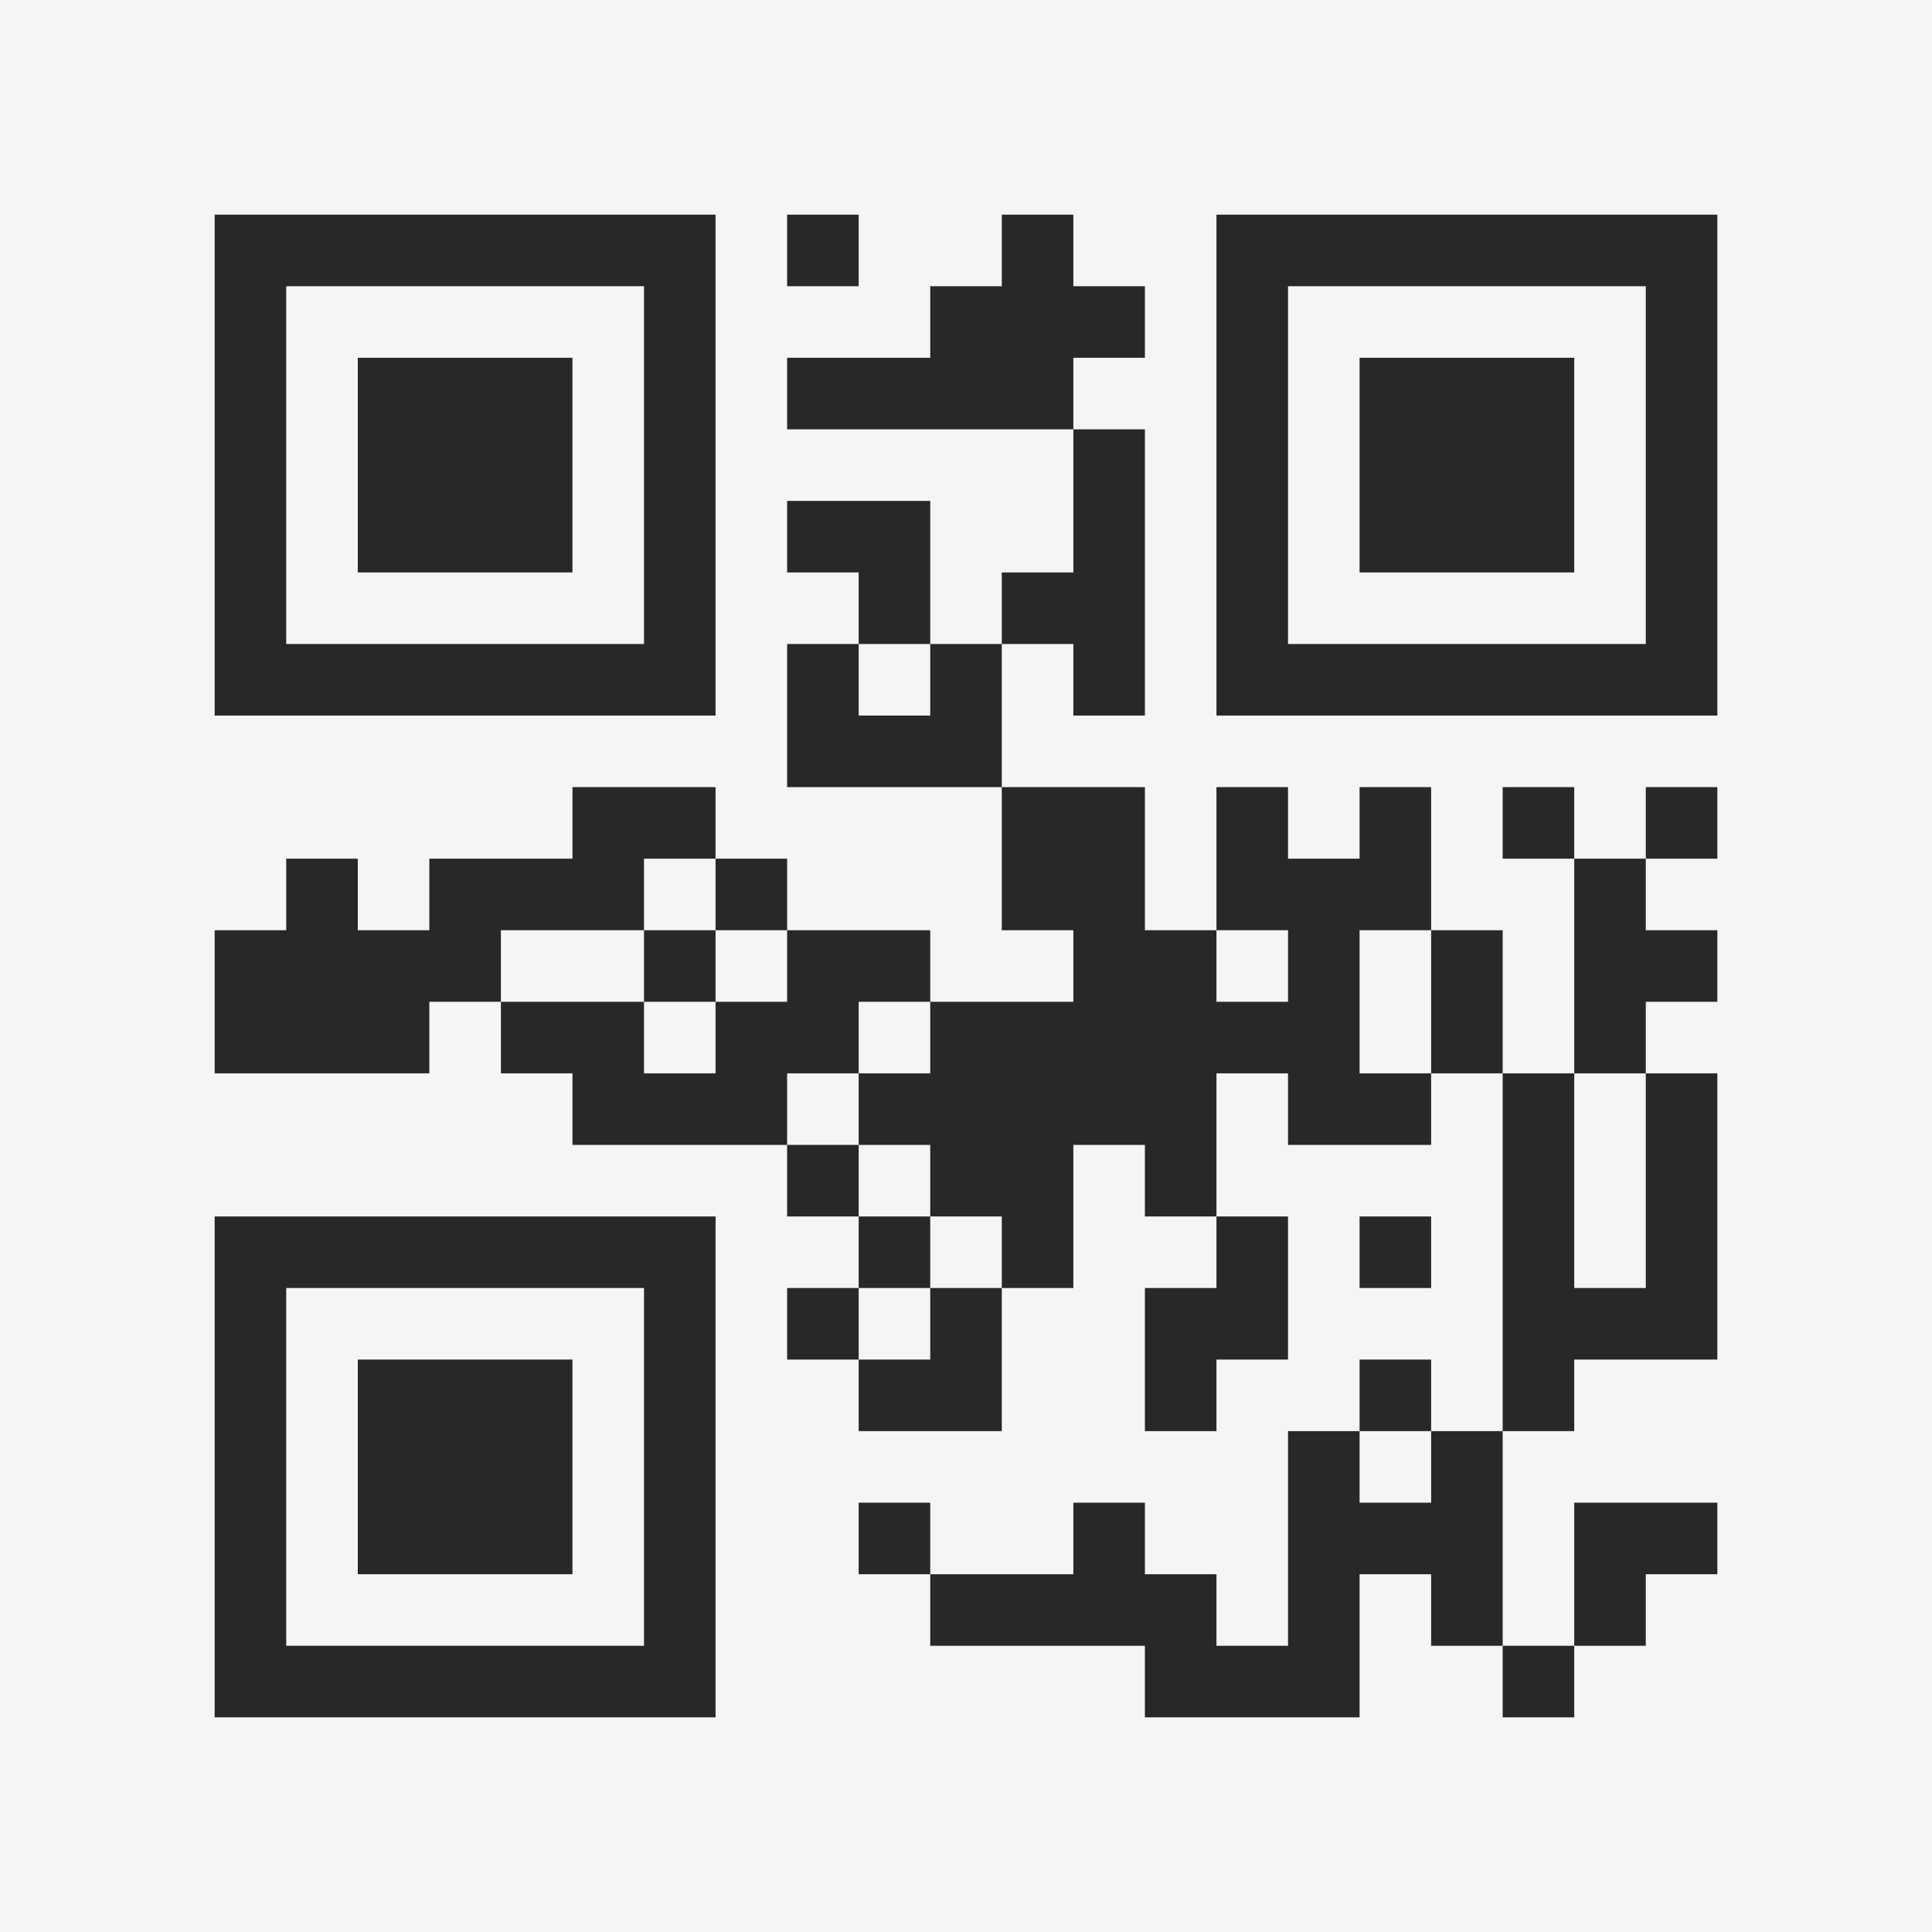 <?xml version="1.0" encoding="UTF-8"?>
<svg xmlns="http://www.w3.org/2000/svg" version="1.1" width="400" height="400" viewBox="0 0 400 400"><rect x="0" y="0" width="400" height="400" fill="#f5f5f5"/><g transform="scale(14.815)"><g transform="translate(3,3)"><path fill-rule="evenodd" d="M8 0L8 1L9 1L9 0ZM11 0L11 1L10 1L10 2L8 2L8 3L12 3L12 5L11 5L11 6L10 6L10 4L8 4L8 5L9 5L9 6L8 6L8 8L11 8L11 10L12 10L12 11L10 11L10 10L8 10L8 9L7 9L7 8L5 8L5 9L3 9L3 10L2 10L2 9L1 9L1 10L0 10L0 12L3 12L3 11L4 11L4 12L5 12L5 13L8 13L8 14L9 14L9 15L8 15L8 16L9 16L9 17L11 17L11 15L12 15L12 13L13 13L13 14L14 14L14 15L13 15L13 17L14 17L14 16L15 16L15 14L14 14L14 12L15 12L15 13L17 13L17 12L18 12L18 17L17 17L17 16L16 16L16 17L15 17L15 20L14 20L14 19L13 19L13 18L12 18L12 19L10 19L10 18L9 18L9 19L10 19L10 20L13 20L13 21L16 21L16 19L17 19L17 20L18 20L18 21L19 21L19 20L20 20L20 19L21 19L21 18L19 18L19 20L18 20L18 17L19 17L19 16L21 16L21 12L20 12L20 11L21 11L21 10L20 10L20 9L21 9L21 8L20 8L20 9L19 9L19 8L18 8L18 9L19 9L19 12L18 12L18 10L17 10L17 8L16 8L16 9L15 9L15 8L14 8L14 10L13 10L13 8L11 8L11 6L12 6L12 7L13 7L13 3L12 3L12 2L13 2L13 1L12 1L12 0ZM9 6L9 7L10 7L10 6ZM6 9L6 10L4 10L4 11L6 11L6 12L7 12L7 11L8 11L8 10L7 10L7 9ZM6 10L6 11L7 11L7 10ZM14 10L14 11L15 11L15 10ZM16 10L16 12L17 12L17 10ZM9 11L9 12L8 12L8 13L9 13L9 14L10 14L10 15L9 15L9 16L10 16L10 15L11 15L11 14L10 14L10 13L9 13L9 12L10 12L10 11ZM19 12L19 15L20 15L20 12ZM16 14L16 15L17 15L17 14ZM16 17L16 18L17 18L17 17ZM0 0L0 7L7 7L7 0ZM1 1L1 6L6 6L6 1ZM2 2L2 5L5 5L5 2ZM14 0L14 7L21 7L21 0ZM15 1L15 6L20 6L20 1ZM16 2L16 5L19 5L19 2ZM0 14L0 21L7 21L7 14ZM1 15L1 20L6 20L6 15ZM2 16L2 19L5 19L5 16Z" fill="#282828"/></g></g></svg>

